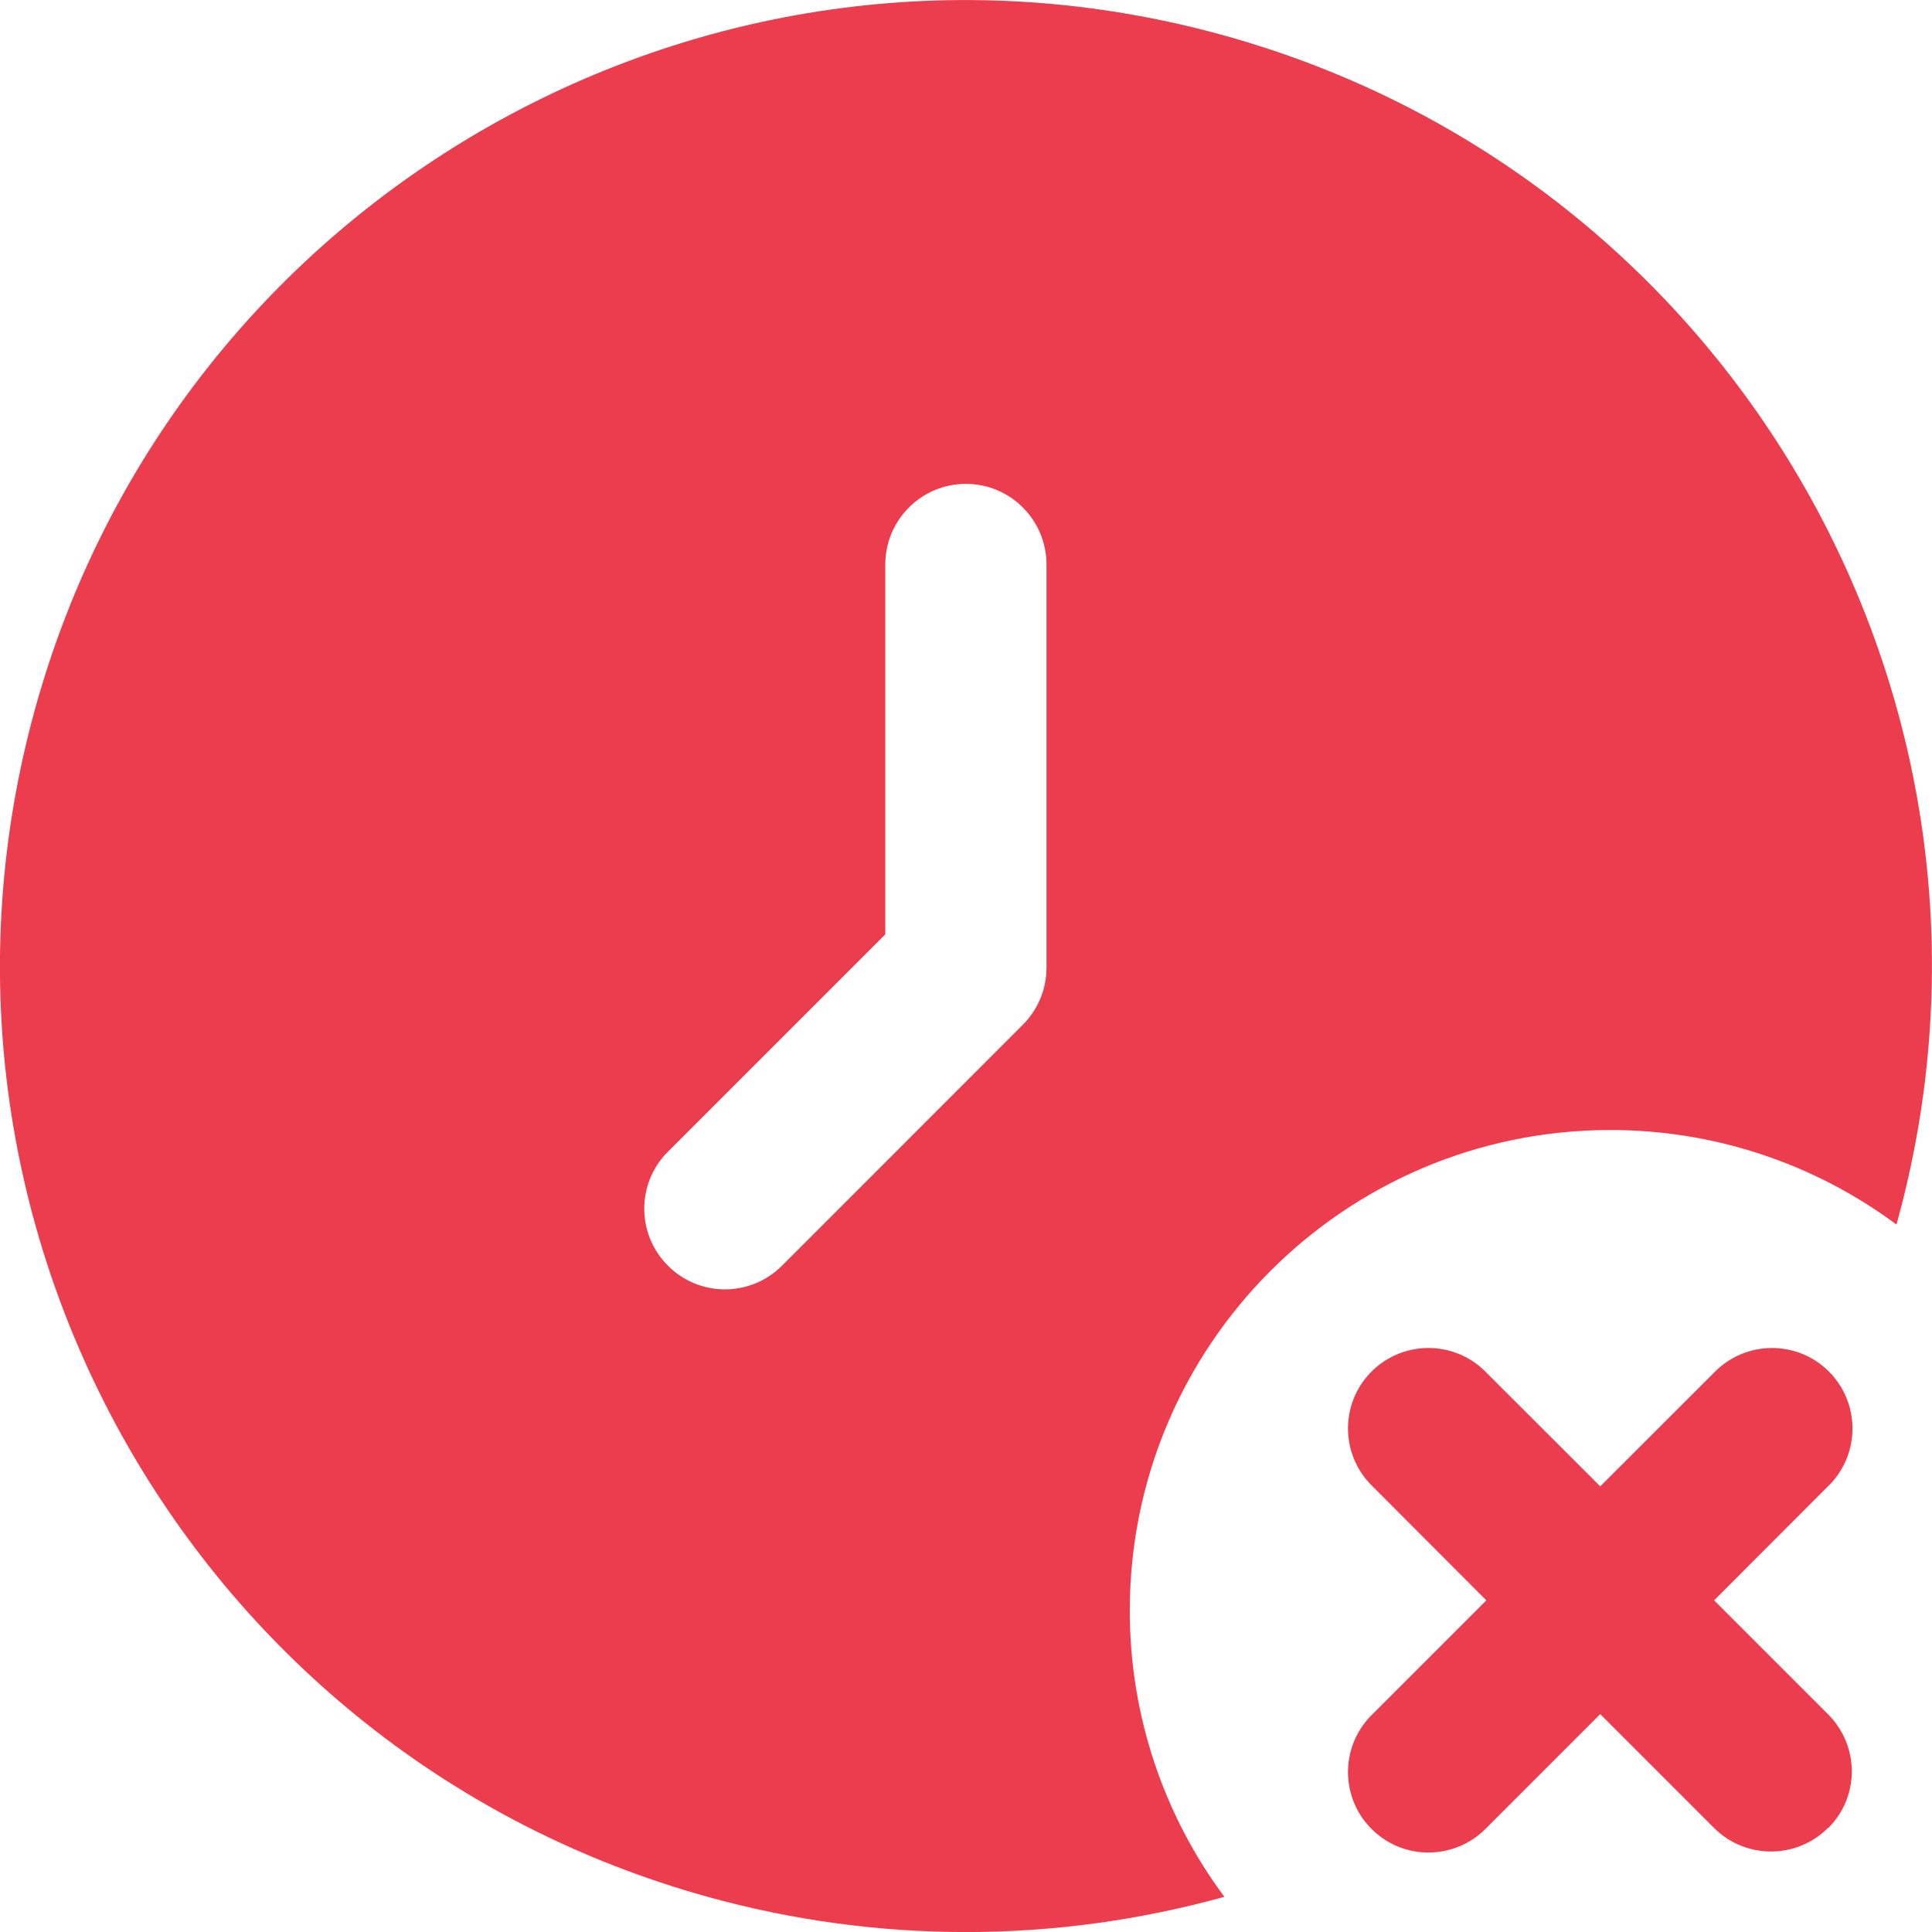 <svg width="18" height="18" viewBox="0 0 18 18" fill="none" xmlns="http://www.w3.org/2000/svg">
<g clip-path="url(#clip0_202_246)">
<path d="M17.03 17.031C16.738 17.323 16.262 17.323 15.97 17.031L14.909 15.97L13.848 17.031C13.56 17.328 13.085 17.337 12.788 17.049C12.49 16.762 12.482 16.287 12.769 15.989C12.775 15.983 12.781 15.976 12.788 15.97L13.848 14.91L12.788 13.848C12.49 13.56 12.482 13.086 12.769 12.788C13.057 12.49 13.532 12.482 13.829 12.769C13.835 12.775 13.842 12.781 13.848 12.788L14.909 13.848L15.97 12.788C16.258 12.49 16.733 12.482 17.03 12.769C17.328 13.057 17.336 13.532 17.049 13.83C17.043 13.836 17.037 13.842 17.03 13.848L15.97 14.91L17.03 15.97C17.324 16.262 17.328 16.735 17.036 17.029C17.035 17.03 17.034 17.032 17.03 17.031Z" fill="#EB3D4D"/>
<path d="M10.526 15.011C10.523 12.539 12.525 10.532 14.997 10.528C15.959 10.526 16.897 10.835 17.669 11.409C18.999 6.62 16.195 1.661 11.407 0.331C6.619 -0.999 1.66 1.805 0.33 6.593C-1 11.382 1.804 16.343 6.592 17.672C8.167 18.11 9.832 18.11 11.407 17.672C10.835 16.903 10.526 15.97 10.526 15.011ZM9.75 9.017C9.75 9.216 9.67 9.407 9.529 9.548L7.276 11.802C6.977 12.09 6.502 12.082 6.214 11.783C5.932 11.492 5.932 11.03 6.214 10.739L8.248 8.705V5.26C8.248 4.845 8.584 4.508 8.999 4.508C9.414 4.508 9.75 4.845 9.75 5.26V9.017Z" fill="#EB3D4D"/>
</g>
<defs>
<clipPath id="clip0_202_246">
<rect width="18" height="18" fill="white"/>
</clipPath>
</defs>
</svg>
